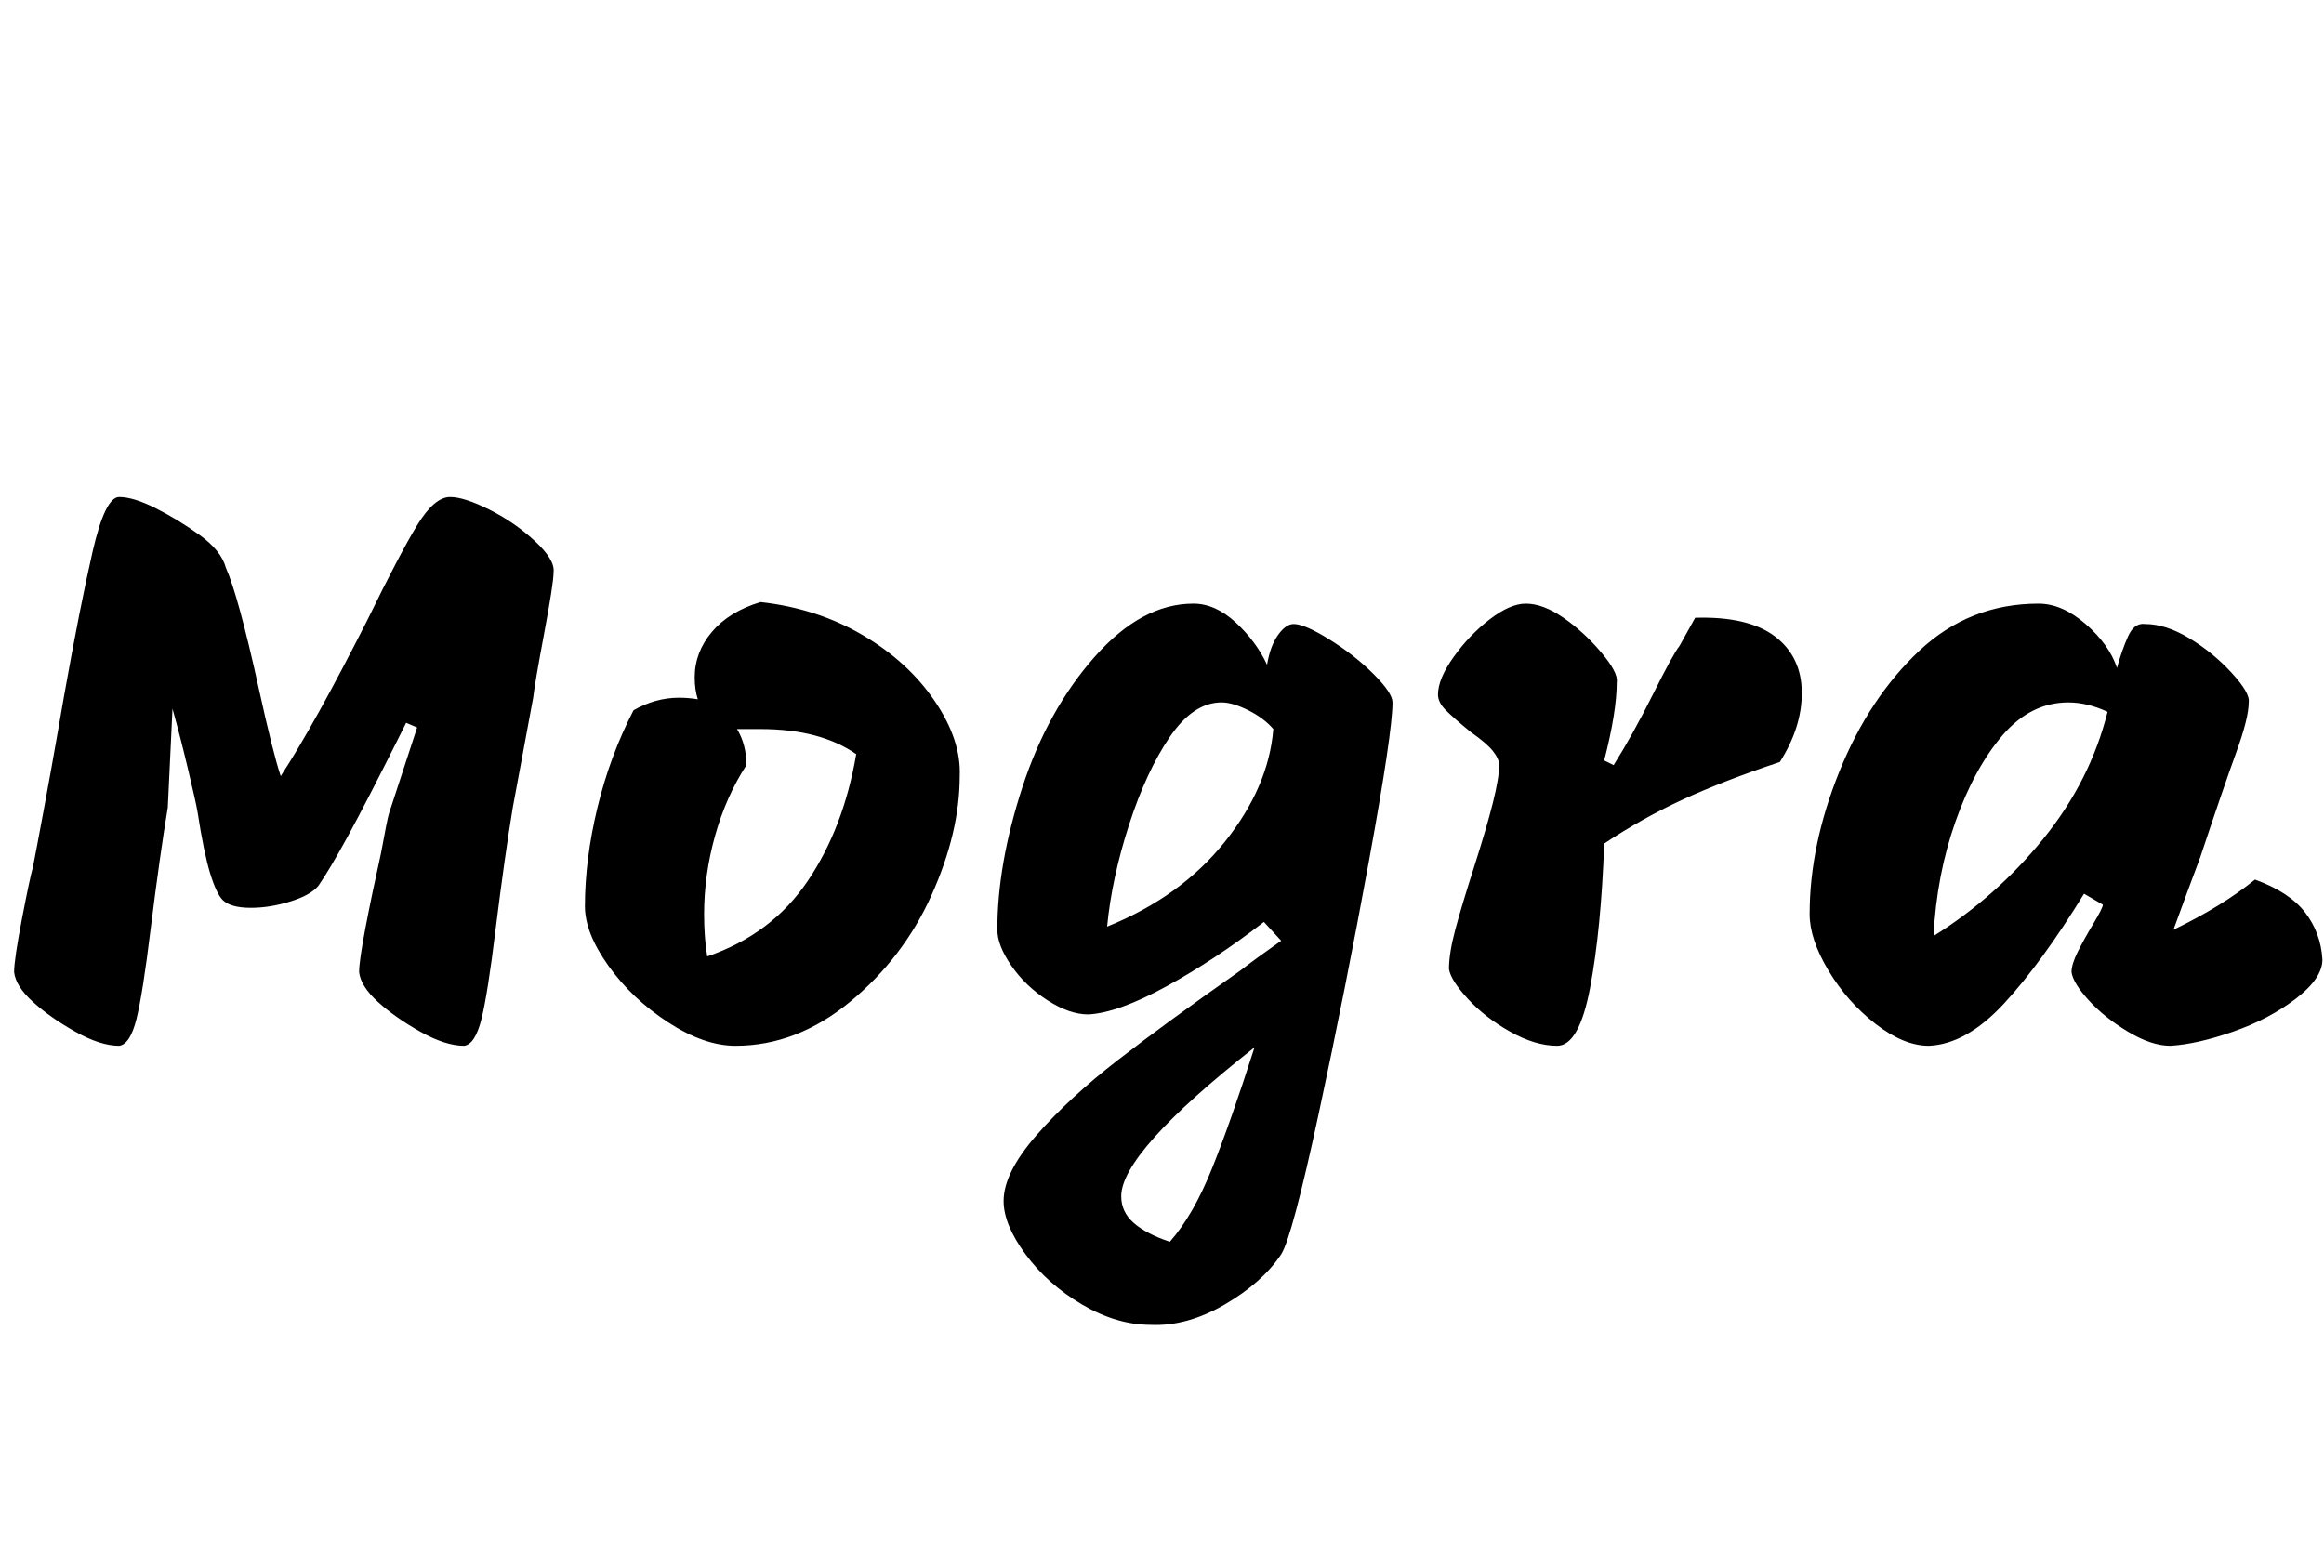 <svg id="fnt-Mogra" viewBox="0 0 1482 1000" xmlns="http://www.w3.org/2000/svg"><path id="mogra" class="f" d="M76 667q-12 0-28-9t-27-19-12-19q0-8 5-34t7-33q2-10 7-37t9-50l4-23q10-56 18-91t17-35 23 7 28 17 17 21q8 18 21 77 9 41 14 56 21-32 55-99 21-43 32-61t21-18q9 0 25 8t29 20 12 20q0 7-6 39t-7 41l-13 70q-5 30-11 78-5 41-9 57t-11 17q-12 0-28-9t-27-19-12-19q0-7 4-28t10-48q4-22 5-25l18-55-7-3-5 10q-20 40-32 62t-19 32q-5 6-18 10t-25 4q-13 0-18-5-4-4-8-17t-8-39q-1-6-6-27t-10-39l-3 63q-5 30-11 78-5 41-9 57t-11 17m409-283q36 4 65 21t46 42 16 48q0 36-18 76t-52 68-73 28q-20 0-43-15t-38-36-15-38q0-30 8-63t23-62q14-8 29-8 6 0 12 1-2-6-2-14 0-16 11-29t31-19m-34 226q41-14 64-48t31-81q-23-16-61-16-10 0-15 0 6 10 6 23-13 20-20 45t-7 50q0 15 2 27m355-22q-31 24-62 41t-50 18q-12 0-26-9t-23-22-9-23q0-42 16-91t46-83 63-34q14 0 27 12t20 27q2-12 7-19t10-7q7 0 23 10t28 22 12 18q0 19-15 101t-32 161-24 90q-12 18-36 32t-47 13q-22 0-44-13t-36-32-14-34q0-18 21-42t52-48 78-57q9-7 26-19l-11-12m-27-140q-18 0-33 22t-26 56-14 65q47-19 75-54t31-72q-6-7-16-12t-17-5m21 220q-85 67-85 95 0 10 8 17t23 12q15-17 27-47t27-77m193-1q-14 0-30-9t-27-21-12-19q0-10 4-25t12-40q8-25 12-41t4-24q0-4-4-9t-14-12q-11-9-16-14t-5-10q0-10 10-24t23-24 23-10q11 0 24 9t24 22 10 19q0 19-8 50l6 3q12-19 25-45t17-31l10-18q34-1 51 12t17 36q0 22-14 44-36 12-62 24t-50 28q-2 55-9 92t-21 37m393-74q31-15 52-32 22 8 32 21t11 30q0 12-17 25t-40 21-40 9q-12 0-27-9t-25-20-11-18q0-5 4-13t10-18 6-12l-12-7q-27 44-51 70t-48 27q-16 0-34-14t-30-34-12-36q0-44 19-91t51-77 76-30q15 0 30 13t20 28q3-11 7-20t11-8q13 0 28 9t27 22 11 19q0 10-8 32t-23 67q-9 24-17 46m-153 4q40-25 70-62t41-81q-13-6-25-6-24 0-42 21t-30 55-14 73" />
</svg>